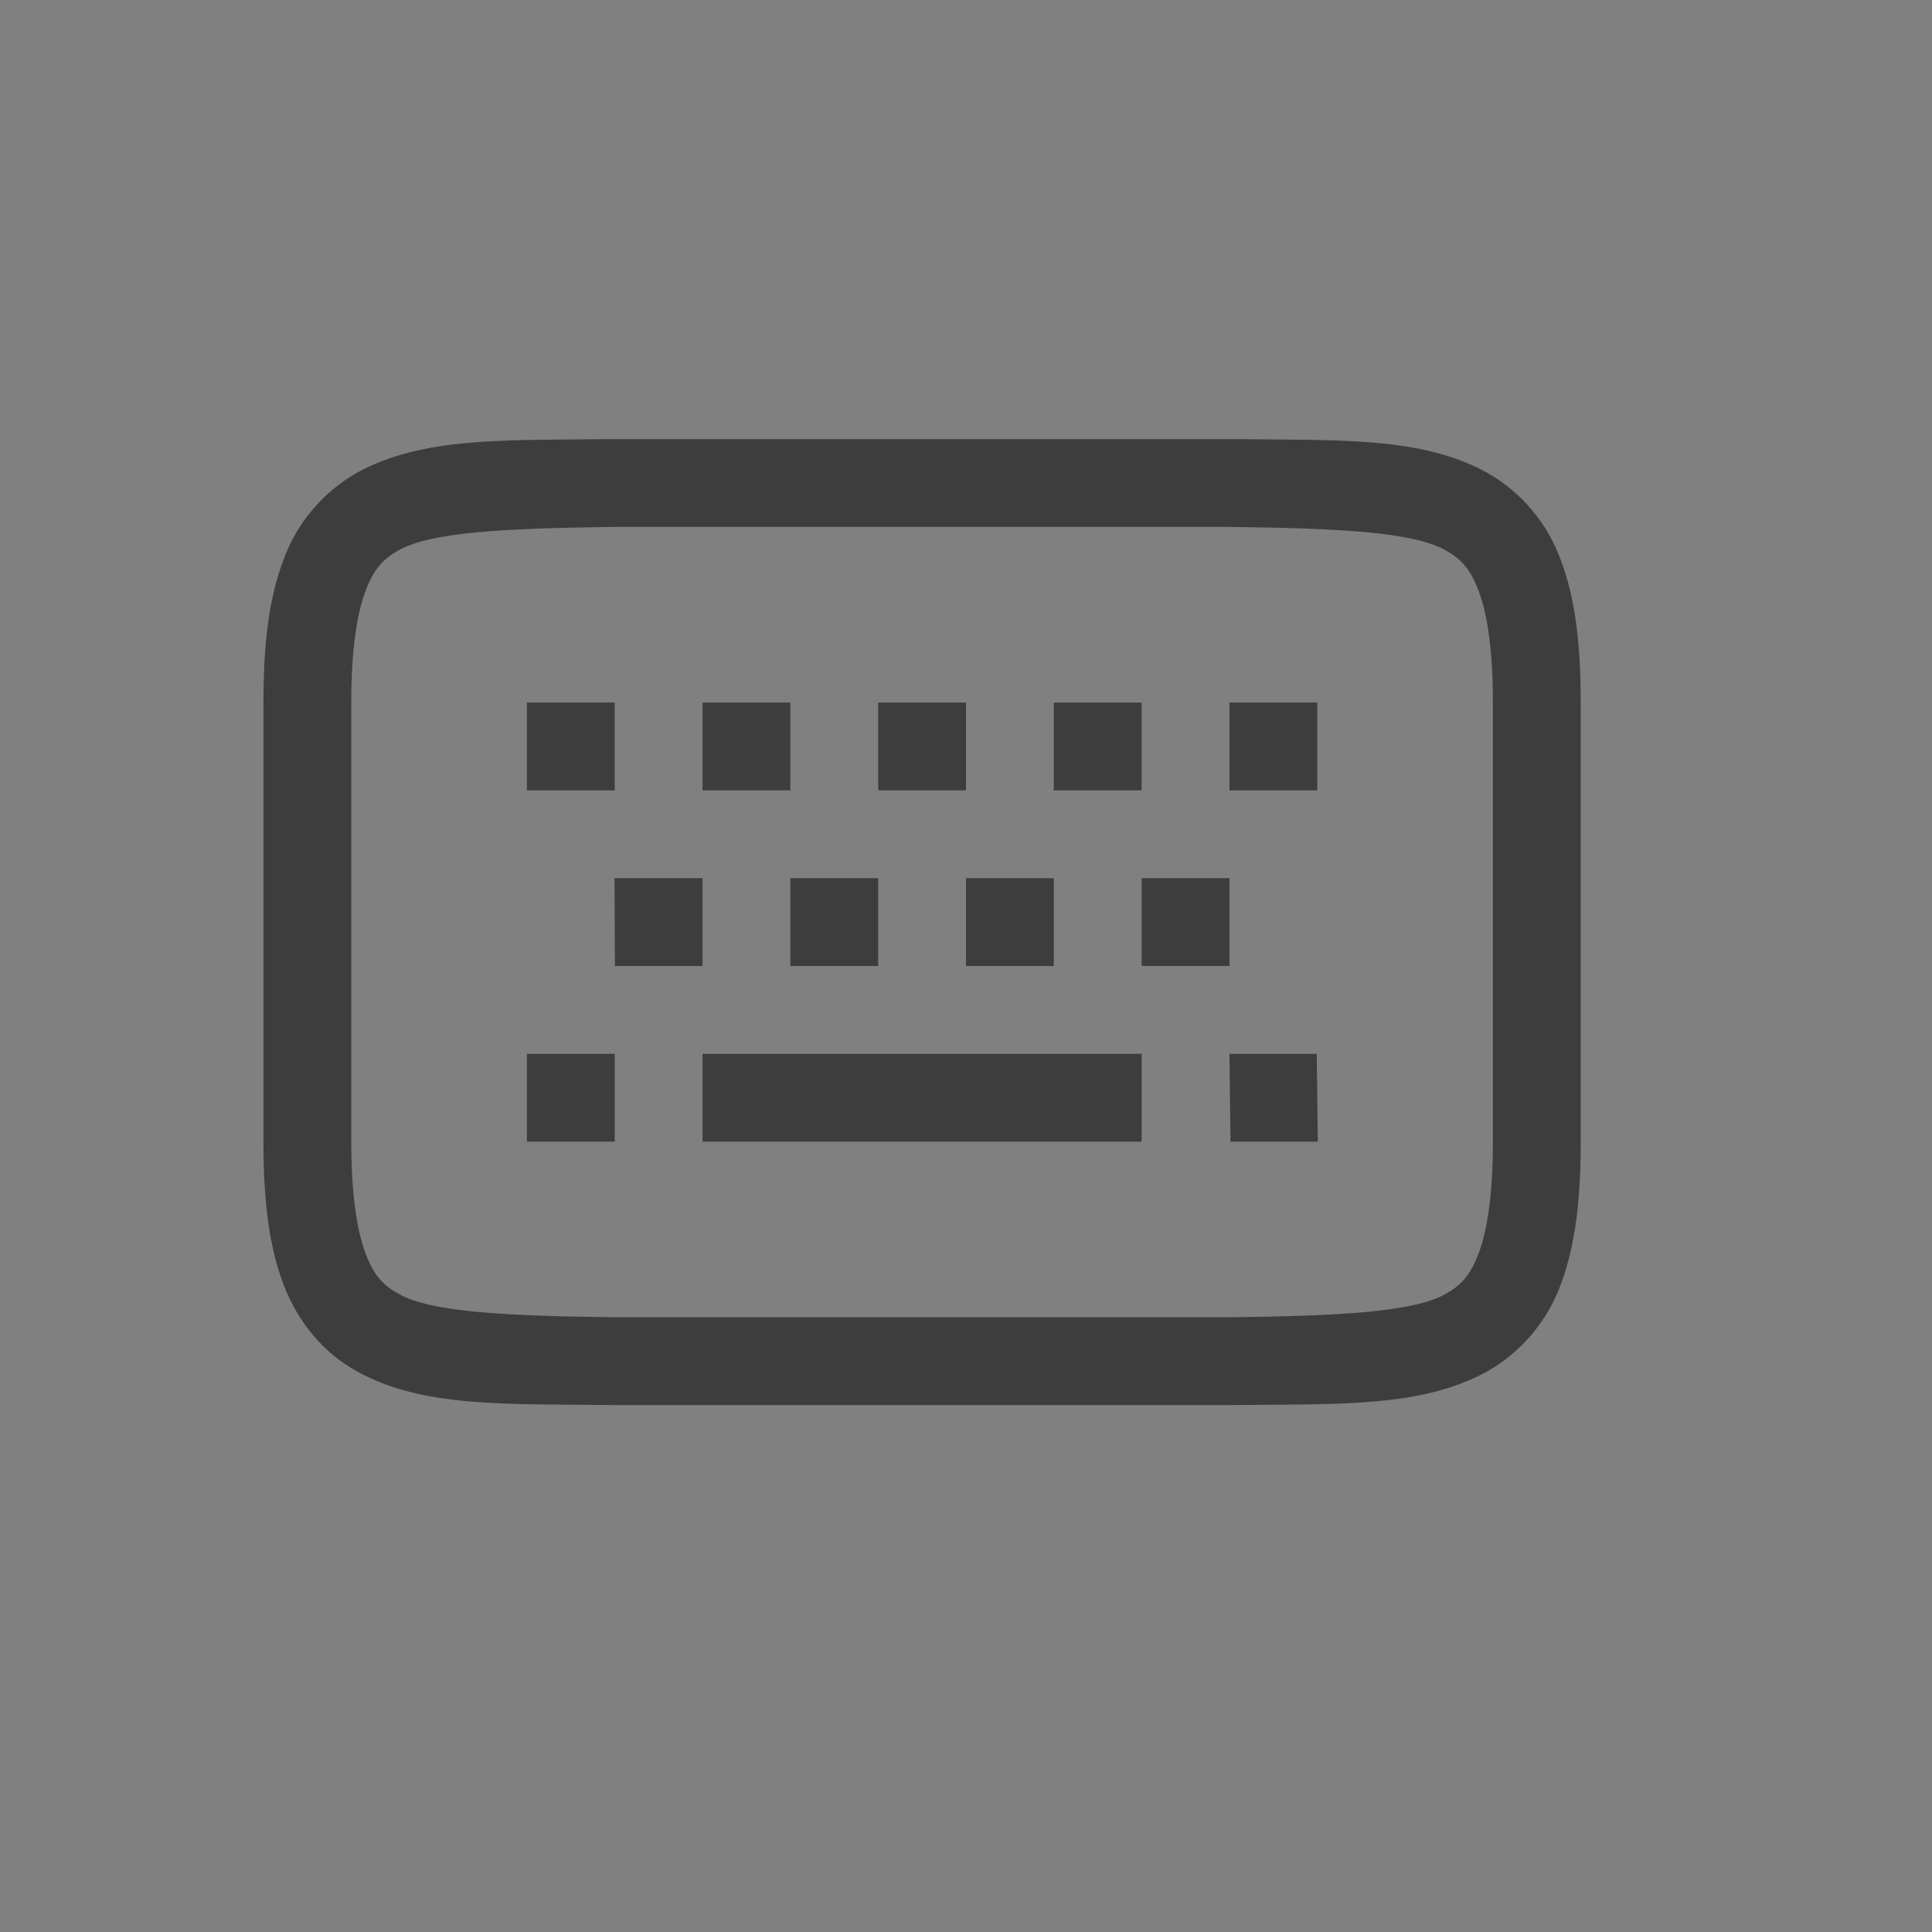 <?xml version="1.0" encoding="UTF-8" standalone="no"?>
<!-- Created with Inkscape (http://www.inkscape.org/) -->

<svg
   width="22"
   height="22"
   viewBox="0 0 22 22"
   version="1.1"
   id="svg375"
   inkscape:version="1.2 (dc2aedaf03, 2022-05-15)"
   sodipodi:docname="input.svg"
   xmlns:inkscape="http://www.inkscape.org/namespaces/inkscape"
   xmlns:sodipodi="http://sodipodi.sourceforge.net/DTD/sodipodi-0.dtd"
   xmlns:xlink="http://www.w3.org/1999/xlink"
   xmlns="http://www.w3.org/2000/svg"
   xmlns:svg="http://www.w3.org/2000/svg">
  <rect x="0" y="0" width="22" height="22" fill="#808080" stroke="none"/>
  <sodipodi:namedview
     id="namedview377"
     pagecolor="#ffffff"
     bordercolor="#000000"
     borderopacity="0.25"
     inkscape:showpageshadow="2"
     inkscape:pageopacity="0.0"
     inkscape:pagecheckerboard="0"
     inkscape:deskcolor="#d1d1d1"
     inkscape:document-units="px"
     showgrid="false"
     inkscape:zoom="4.8465909"
     inkscape:cx="19.910903"
     inkscape:cy="71.906213"
     inkscape:window-width="1854"
     inkscape:window-height="1048"
     inkscape:window-x="0"
     inkscape:window-y="0"
     inkscape:window-maximized="1"
     inkscape:current-layer="svg375" />
  <defs
     id="defs372">
    <style
       id="current-color-scheme"
       type="text/css">
   .ColorScheme-Text { color:#3d3d3d; } .ColorScheme-Highlight { color:#5294e2; }
    </style>
    <linearGradient
       inkscape:collect="always"
       xlink:href="#linearGradient1374"
       id="linearGradient1376"
       x1="2.249"
       y1="1.058"
       x2="8.334"
       y2="4.233"
       gradientUnits="userSpaceOnUse"
       gradientTransform="matrix(3.78,0,0,3.78,22,1.7e-7)" />
    <linearGradient
       inkscape:collect="always"
       id="linearGradient1374">
      <stop
         style="stop-color:#cdcdcd;stop-opacity:1;"
         offset="0"
         id="stop1370" />
      <stop
         style="stop-color:#d9d9d9;stop-opacity:1"
         offset="1"
         id="stop1372" />
    </linearGradient>
    <linearGradient
       inkscape:collect="always"
       xlink:href="#linearGradient1871"
       id="linearGradient867"
       x1="4.628"
       y1="11.865"
       x2="4.686"
       y2="17.421"
       gradientUnits="userSpaceOnUse"
       gradientTransform="matrix(3.78,0,0,3.78,12.289,-39.843)" />
    <linearGradient
       inkscape:collect="always"
       id="linearGradient1871">
      <stop
         style="stop-color:#ffffff;stop-opacity:1;"
         offset="0"
         id="stop1867" />
      <stop
         style="stop-color:#ffffff;stop-opacity:0.1"
         offset="0.12"
         id="stop2515" />
      <stop
         style="stop-color:#ffffff;stop-opacity:0.102"
         offset="0.9"
         id="stop2581" />
      <stop
         style="stop-color:#ffffff;stop-opacity:0.502"
         offset="1"
         id="stop1869" />
    </linearGradient>
    <radialGradient
       inkscape:collect="always"
       xlink:href="#linearGradient2799"
       id="radialGradient2801"
       cx="6.292"
       cy="7.557"
       fx="6.292"
       fy="7.557"
       r="2.778"
       gradientTransform="matrix(6.659,-1.3679006e-7,1.1749386e-7,7.019,-3.896,-6.79)"
       gradientUnits="userSpaceOnUse" />
    <linearGradient
       inkscape:collect="always"
       id="linearGradient2799">
      <stop
         style="stop-color:#cdcdcd;stop-opacity:1;"
         offset="0"
         id="stop2795" />
      <stop
         style="stop-color:#cdcdcd;stop-opacity:1"
         offset="0.505"
         id="stop3635" />
      <stop
         style="stop-color:#e6e6e6;stop-opacity:1"
         offset="1"
         id="stop2797" />
    </linearGradient>
    <radialGradient
       inkscape:collect="always"
       xlink:href="#linearGradient4248"
       id="radialGradient4410"
       cx="6.292"
       cy="7.198"
       fx="6.292"
       fy="7.198"
       r="2.778"
       gradientTransform="matrix(5.939,0,0,5.579,0.633,4.09)"
       gradientUnits="userSpaceOnUse" />
    <linearGradient
       inkscape:collect="always"
       id="linearGradient4248">
      <stop
         style="stop-color:#cdcdcd;stop-opacity:0"
         offset="0"
         id="stop4244" />
      <stop
         style="stop-color:#ffffff;stop-opacity:1"
         offset="1"
         id="stop4246" />
    </linearGradient>
    <linearGradient
       inkscape:collect="always"
       xlink:href="#linearGradient1871"
       id="linearGradient5422"
       x1="23.674"
       y1="9.004"
       x2="23.674"
       y2="39.004"
       gradientUnits="userSpaceOnUse"
       gradientTransform="translate(14.222,14.248)" />
    <linearGradient
       inkscape:collect="always"
       id="linearGradient1331">
      <stop
         style="stop-color:#eab305;stop-opacity:1"
         offset="0"
         id="stop1327" />
      <stop
         style="stop-color:#ffda64;stop-opacity:1"
         offset="1"
         id="stop1329" />
    </linearGradient>
    <linearGradient
       inkscape:collect="always"
       xlink:href="#linearGradient1331"
       id="linearGradient8870"
       x1="46"
       y1="40.5"
       x2="46"
       y2="53.5"
       gradientUnits="userSpaceOnUse" />
    <linearGradient
       inkscape:collect="always"
       id="linearGradient1090">
      <stop
         style="stop-color:#111111;stop-opacity:1;"
         offset="0"
         id="stop1086" />
      <stop
         style="stop-color:#4d4d4d;stop-opacity:1"
         offset="1"
         id="stop1088" />
    </linearGradient>
    <linearGradient
       inkscape:collect="always"
       xlink:href="#linearGradient1090"
       id="linearGradient9703"
       x1="47.988"
       y1="41.211"
       x2="48"
       y2="52"
       gradientUnits="userSpaceOnUse" />
    <linearGradient
       inkscape:collect="always"
       xlink:href="#linearGradient1374"
       id="linearGradient11534"
       gradientUnits="userSpaceOnUse"
       gradientTransform="matrix(3.78,0,0,3.78,22,22)"
       x1="2.249"
       y1="1.058"
       x2="8.334"
       y2="4.233" />
    <linearGradient
       inkscape:collect="always"
       xlink:href="#linearGradient1871"
       id="linearGradient11536"
       gradientUnits="userSpaceOnUse"
       gradientTransform="matrix(3.78,0,0,3.78,12.289,-17.843)"
       x1="4.628"
       y1="11.865"
       x2="4.686"
       y2="17.421" />
    <linearGradient
       inkscape:collect="always"
       xlink:href="#linearGradient1331"
       id="linearGradient8870-1"
       x1="46"
       y1="40.5"
       x2="46"
       y2="53.5"
       gradientUnits="userSpaceOnUse"
       gradientTransform="translate(1,-2)" />
    <linearGradient
       inkscape:collect="always"
       xlink:href="#linearGradient1090"
       id="linearGradient9703-9"
       x1="47.988"
       y1="41.211"
       x2="48"
       y2="52"
       gradientUnits="userSpaceOnUse"
       gradientTransform="translate(1,-2)" />
  </defs>
  <g
     id="16-16-input-keyboard"
     transform="translate(0,6)">
    <rect
       style="fill:none;fill-opacity:1;stroke-width:2;stroke-linecap:round;stroke-linejoin:round"
       id="rect1380"
       width="16"
       height="16"
       x="-16"
       y="0" />
    <path
       d="m -12.006,2 c -1.258,0.015 -2.18,-0.03 -2.932,0.385 -0.389,0.222 -0.686,0.576 -0.838,0.998 -0.165,0.439 -0.225,0.96 -0.225,1.617 v 5 c 0,0.658 0.06,1.179 0.225,1.617 0.164,0.439 0.461,0.79 0.838,0.998 0.752,0.416 1.674,0.37 2.932,0.385 h 7.012 c 1.258,-0.014 2.179,0.03 2.932,-0.385 0.389,-0.222 0.686,-0.576 0.838,-0.998 0.164,-0.438 0.225,-0.96 0.225,-1.617 V 5 c 0,-0.658 -0.06,-1.178 -0.225,-1.617 C -1.376,2.961 -1.673,2.607 -2.063,2.385 -2.816,1.969 -3.736,2.015 -4.994,2 h -7.008 z M -12,3 h 7 c 1.259,0.015 2.087,0.06 2.453,0.262 0.184,0.101 0.29,0.214 0.387,0.473 C -2.063,3.994 -2,4.408 -2,5 v 5 c 0,0.592 -0.063,1.006 -0.16,1.266 -0.098,0.26 -0.203,0.372 -0.387,0.473 C -2.913,11.94 -3.741,11.985 -5,12 h -7 c -1.258,-0.015 -2.087,-0.06 -2.453,-0.262 -0.183,-0.1 -0.29,-0.213 -0.387,-0.473 C -14.937,11.006 -15,10.592 -15,10 V 5 c 0,-0.592 0.063,-1.006 0.16,-1.266 0.098,-0.26 0.204,-0.372 0.387,-0.473 C -14.087,3.06 -13.258,3.015 -12,3 Z m -1,2 v 1 h 1 V 5 Z m 2,0 v 1 h 1 V 5 Z m 2,0 v 1 h 1 V 5 Z m 2,0 v 1 h 1 V 5 Z m 2,0 v 1 h 1 V 5 Z m -7.002,2 0.004,1 H -11 V 7 Z M -10,7 v 1 h 1 V 7 Z m 2,0 v 1 h 1 V 7 Z m 2,0 v 1 h 1 V 7 Z m -7,2 v 1 h 1 V 9 Z m 2,0 v 1 h 5 V 9 Z m 6,0 0.012,1 h 0.994 L -4.006,9 Z"
       style="fill:currentColor;stroke-width:2;stroke-linecap:round;stroke-linejoin:round"
       class="ColorScheme-Text"
       id="path1390"
       sodipodi:nodetypes="cccssccccccsscccccccccsscccccssscsccccccccccccccccccccccccccccccccccccccccccccccccccccccccccccc" />
  </g>
  <g
     id="22-22-input-keyboard">
    <rect
       style="fill:none;stroke-width:2;stroke-linecap:round;stroke-linejoin:round"
       id="rect548"
       width="22"
       height="22"
       x="0"
       y="0" />
    <path
       id="rect1118"
       style="fill:currentColor;stroke-width:2;stroke-linecap:round;stroke-linejoin:round"
       class="ColorScheme-Text"
       d="M 6.994,5 C 5.736,5.015 4.814,4.97 4.062,5.385 3.673,5.607 3.376,5.961 3.225,6.383 3.06,6.822 3,7.343 3,8 v 5 c 0,0.658 0.06,1.179 0.225,1.617 0.164,0.439 0.461,0.79 0.838,0.998 C 4.814,16.031 5.736,15.985 6.994,16 h 7.012 c 1.258,-0.014 2.179,0.03 2.932,-0.385 0.389,-0.222 0.686,-0.576 0.838,-0.998 C 17.939,14.179 18,13.657 18,13 V 8 C 18,7.342 17.94,6.822 17.775,6.383 17.624,5.961 17.327,5.607 16.938,5.385 16.185,4.969 15.264,5.015 14.006,5 H 6.998 Z M 7,6 h 7 c 1.259,0.015 2.087,0.06 2.453,0.262 0.184,0.101 0.29,0.214 0.387,0.473 C 16.937,6.994 17,7.408 17,8 v 5 c 0,0.592 -0.063,1.006 -0.16,1.266 -0.098,0.26 -0.203,0.372 -0.387,0.473 C 16.087,14.94 15.259,14.985 14,15 H 7 C 5.742,14.985 4.913,14.94 4.547,14.738 4.364,14.638 4.257,14.526 4.16,14.266 4.063,14.006 4,13.592 4,13 V 8 C 4,7.408 4.063,6.994 4.16,6.734 4.258,6.474 4.364,6.363 4.547,6.262 4.913,6.06 5.742,6.015 7,6 Z M 6,8 V 9 H 7 V 8 Z M 8,8 V 9 H 9 V 8 Z m 2,0 v 1 h 1 V 8 Z m 2,0 v 1 h 1 V 8 Z m 2,0 v 1 h 1 V 8 Z m -7.002,2 0.004,1 H 8 V 10 Z M 9,10 v 1 h 1 v -1 z m 2,0 v 1 h 1 v -1 z m 2,0 v 1 h 1 v -1 z m -7,2 v 1 h 1 v -1 z m 2,0 v 1 h 5 v -1 z m 6,0 0.012,1 h 0.994 l -0.012,-1 z"
       sodipodi:nodetypes="cccssccccccsscccccccccsscccccssscsccccccccccccccccccccccccccccccccccccccccccccccccccccccccccccc" />
  </g>
  <g
     id="input-keyboard"
     transform="translate(0,-10)">
    <rect
       style="fill:none;fill-opacity:1;stroke-width:2.909;stroke-linecap:round;stroke-linejoin:round"
       id="rect1552"
       width="32"
       height="32"
       x="22"
       y="0" />
    <path
       d="m 28.258,4.001 c -1.193,0.009 -2.161,0.075 -2.965,0.244 -0.919,0.194 -1.644,0.539 -2.16,1.111 C 22.101,6.501 22,8.277 22,11.075 v 9.852 c 0,2.798 0.101,4.566 1.133,5.707 0.516,0.57 1.242,0.916 2.16,1.111 0.919,0.195 2.051,0.256 3.49,0.256 h 9.216 9.216 c 1.439,0 2.572,-0.061 3.49,-0.256 0.919,-0.195 1.644,-0.541 2.16,-1.111 1.032,-1.141 1.133,-2.909 1.133,-5.707 v -9.852 c 0,-2.798 -0.101,-4.574 -1.133,-5.719 C 52.351,4.784 51.626,4.439 50.707,4.245 49.788,4.051 48.655,3.994 47.216,4.001 h -9.216 -9.214 -0.002 c -0.18,-8.977e-4 -0.355,-0.001 -0.525,0 z"
       style="color:#000000;display:inline;overflow:visible;visibility:visible;opacity:0.1;fill:#000000;fill-opacity:1;fill-rule:nonzero;stroke:none;stroke-width:1;marker:none;enable-background:accumulate"
       id="path1438"
       sodipodi:nodetypes="cccssscscscssssccccccc" />
    <path
       d="m 53.5,11.075 c 0,-5.562 -0.584,-6.604 -6.282,-6.574 h -9.217 -9.217 c -5.698,-0.029 -6.282,1.013 -6.282,6.574 v 8.85 c 0,5.56 0.584,6.574 6.282,6.574 h 9.217 9.217 c 5.698,0 6.282,-1.014 6.282,-6.574 z"
       style="color:#000000;display:inline;overflow:visible;visibility:visible;fill:url(#linearGradient1376);fill-opacity:1;fill-rule:nonzero;stroke:none;stroke-width:1;marker:none;enable-background:accumulate"
       id="path908"
       sodipodi:nodetypes="scccssscsss" />
    <path
       id="path1133"
       style="color:#000000;opacity:0.05;fill:#000000;fill-rule:evenodd;stroke-width:2;stroke-linejoin:round"
       d="m 26,8 a 1,1 0 0 0 -1,1 v 3 a 1,1 0 0 0 1,1 h 2.959 a 1,1 0 0 0 -1,1.004 l 0.012,3 A 1,1 0 0 0 28.971,18 h -2.006 a 1,1 0 0 0 -1,1 v 3 a 1,1 0 0 0 1,1 h 3 a 1,1 0 0 0 1,-1 1,1 0 0 0 1,1 h 13 a 1,1 0 0 0 1,-1 v 0.012 a 1,1 0 0 0 1,0.988 h 2.982 a 1,1 0 0 0 1,-1.012 l -0.035,-3 a 1,1 0 0 0 -1,-0.988 H 46.965 a 1,1 0 0 0 1,-1 v -3 a 1,1 0 0 0 -1,-1 h 2 a 1,1 0 0 0 1,-1 V 9 a 1,1 0 0 0 -1,-1 h -3 A 1,1 0 0 0 44.982,8.982 1,1 0 0 0 44,8 h -3 a 1,1 0 0 0 -1,1 1,1 0 0 0 -1,-1 h -3 a 1,1 0 0 0 -1,1 1,1 0 0 0 -1,-1 h -3 a 1,1 0 0 0 -1,1 1,1 0 0 0 -1,-1 z m 4,4 a 1,1 0 0 0 1,1 h -2 a 1,1 0 0 0 1,-1 z m 5,0 a 1,1 0 0 0 1,1 h -2 a 1,1 0 0 0 1,-1 z m 5,0 a 1,1 0 0 0 1,1 h -2 a 1,1 0 0 0 1,-1 z m 4.982,0.018 a 1,1 0 0 0 0.982,0.982 h -1.965 a 1,1 0 0 0 0.982,-0.982 z m -13.018,0.982 h 2 a 1,1 0 0 0 -1,1 1,1 0 0 0 -1,-1 z m 5,0 h 2 a 1,1 0 0 0 -1,1 1,1 0 0 0 -1,-1 z m 5,0 h 2 a 1,1 0 0 0 -1,1 1,1 0 0 0 -1,-1 z m -9,4 a 1,1 0 0 0 1,1 h -2 a 1,1 0 0 0 -1,1 1,1 0 0 0 -1,-1 h 2 a 1,1 0 0 0 1,-1 z m 5,0 a 1,1 0 0 0 1,1 h -2 a 1,1 0 0 0 1,-1 z m 5,0 a 1,1 0 0 0 1,1 h -2 a 1,1 0 0 0 1,-1 z m 2,1 h 1.965 a 1,1 0 0 0 -0.986,0.979 1,1 0 0 0 -0.979,-0.979 z" />
    <path
       d="m 26,10 v 3 h 3 V 10 Z m 5,0 v 3 h 3 V 10 Z m 5,0 v 3 h 3 V 10 Z m 5,0 v 3 h 3 V 10 Z m 4.965,0 v 3 h 3 V 10 Z M 28.959,15 28.971,18 h 2.994 v -3 z m 5.006,0 V 18 h 3 v -3 z m 5,0 V 18 h 3 v -3 z m 5,0 V 18 h 3 v -3 z m -17,5 v 3 h 3 v -3 z m 5,0 v 3 h 13 v -3 z m 14.965,0 0.035,3 h 2.982 l -0.035,-3 z"
       style="color:#000000;font-variant-ligatures:normal;font-variant-position:normal;font-variant-caps:normal;font-variant-numeric:normal;font-variant-alternates:normal;font-feature-settings:normal;text-indent:0;text-decoration-line:none;text-decoration-style:solid;text-decoration-color:#000000;text-transform:none;text-orientation:mixed;dominant-baseline:auto;white-space:normal;shape-padding:0;opacity:0.25;isolation:auto;mix-blend-mode:normal;solid-color:#000000;fill:#000000;fill-rule:evenodd;stroke-width:1;color-rendering:auto;image-rendering:auto;shape-rendering:auto"
       id="path879" />
    <path
       id="path1017"
       style="color:#000000;font-variant-ligatures:normal;font-variant-position:normal;font-variant-caps:normal;font-variant-numeric:normal;font-variant-alternates:normal;font-feature-settings:normal;text-indent:0;text-decoration-line:none;text-decoration-style:solid;text-decoration-color:#000000;text-transform:none;text-orientation:mixed;dominant-baseline:auto;white-space:normal;shape-padding:0;isolation:auto;mix-blend-mode:normal;solid-color:#000000;fill:#f7f7f7;fill-rule:evenodd;stroke-width:1;color-rendering:auto;image-rendering:auto;shape-rendering:auto"
       d="m 26,9 v 3 h 3 V 9 Z m 5,0 v 3 h 3 V 9 Z m 5,0 v 3 h 3 V 9 Z m 5,0 v 3 h 3 V 9 Z m 4.965,0 v 3 h 3 V 9 Z m -17.006,5 0.012,3 h 2.994 v -3 z m 5.006,0 v 3 h 3 v -3 z m 5,0 v 3 h 3 v -3 z m 5,0 v 3 h 3 v -3 z m -17,5 v 3 h 3 v -3 z m 5,0 v 3 h 13 v -3 z m 14.965,0 0.035,3 h 2.982 l -0.035,-3 z" />
    <path
       d="m 28.779,5 c -1.409,-0.008 -2.486,0.056 -3.279,0.223 -0.793,0.167 -1.283,0.423 -1.625,0.803 -0.685,0.759 -0.875,2.285 -0.875,5.049 v 8.852 c 0,2.763 0.191,4.281 0.875,5.037 0.342,0.378 0.831,0.634 1.625,0.803 0.794,0.169 1.873,0.234 3.283,0.234 h 9.217 9.216 c 1.41,0 2.49,-0.066 3.283,-0.234 0.794,-0.169 1.283,-0.425 1.625,-0.803 0.684,-0.756 0.875,-2.274 0.875,-5.037 v -8.852 c 0,-2.763 -0.19,-4.289 -0.875,-5.049 -0.342,-0.38 -0.832,-0.636 -1.625,-0.803 -0.793,-0.167 -1.87,-0.23 -3.279,-0.223 h -0.002 -9.218 -9.219 z m 7.358,1.043 c 2.722,-0.003 6.444,-0.002 9.166,0.015 1.708,0.076 3.47,-0.125 5.16,0.248 0.893,0.116 1.308,1.035 1.346,1.84 0.131,4.992 0.036,7.004 0.065,12.008 -0.065,1.35 0.255,2.826 -0.506,4.035 -0.636,0.685 -1.704,0.582 -2.559,0.705 -5.325,0.133 -12.659,0.072 -17.992,0.064 -1.88,-0.086 -3.848,0.167 -5.678,-0.406 -0.917,-0.356 -0.904,-1.533 -0.986,-2.355 -0.138,-4.665 -0.028,-6.361 -0.025,-11.033 0.073,-1.252 -0.106,-2.545 0.215,-3.768 0.184,-0.911 1.188,-1.16 1.979,-1.238 2.938,-0.16 6.872,-0.08 9.817,-0.115 z"
       style="color:#000000;display:inline;overflow:visible;visibility:visible;opacity:0.7;fill:url(#linearGradient867);fill-opacity:1;fill-rule:nonzero;stroke:none;stroke-width:1;marker:none;enable-background:accumulate"
       id="path1034"
       sodipodi:nodetypes="sscssscscscsssccccccsccccccccccccccc" />
    <path
       d="M 29.988,4 C 27.478,4.029 25.614,3.95 24.125,4.771 23.364,5.191 22.78,5.88 22.447,6.766 22.119,7.641 22,8.686 22,10 V 21 c 0,1.314 0.119,2.359 0.447,3.234 0.332,0.885 0.917,1.574 1.678,1.994 C 25.614,27.05 27.478,26.971 29.988,27 h 0.002 0.008 16.004 0.008 0.002 c 2.51,-0.029 4.374,0.05 5.863,-0.771 0.761,-0.42 1.345,-1.109 1.678,-1.994 C 53.881,23.36 54,22.314 54,21 V 10 c 0,-1.314 -0.119,-2.359 -0.447,-3.234 C 53.22,5.88 52.636,5.191 51.875,4.771 50.386,3.95 48.522,4.029 46.012,4 h -0.002 -0.008 -16.004 -0.006 z m 0.006,1 h 0.006 16.002 c 2.526,0.029 4.253,0.02 5.389,0.646 0.552,0.304 0.965,0.78 1.225,1.471 0.263,0.701 0.385,1.631 0.385,2.883 V 21 c 0,1.251 -0.122,2.182 -0.385,2.883 -0.259,0.691 -0.673,1.166 -1.225,1.471 C 50.255,25.98 48.529,25.971 46.002,26 h -16.002 -0.006 C 27.47,25.971 25.744,25.98 24.609,25.354 24.058,25.049 23.644,24.573 23.385,23.883 23.122,23.182 23,22.251 23,21 V 10 c 0,-1.251 0.122,-2.182 0.385,-2.883 C 23.644,6.427 24.058,5.951 24.609,5.646 25.745,5.02 27.47,5.029 29.994,5 Z"
       style="color:#000000;opacity:0.3;fill:#000000;stroke-width:1"
       id="path1149" />
  </g>
  <g
     id="22-22-input-mouse-battery"
     transform="translate(0,42)">
    <rect
       style="fill:none;stroke-width:2;stroke-linecap:round;stroke-linejoin:round"
       id="rect4780"
       width="22"
       height="22"
       x="0"
       y="22" />
    <path
       id="path7441"
       style="fill:currentColor;stroke-width:2;stroke-linecap:round;stroke-linejoin:round"
       class="ColorScheme-Text"
       d="M 13.439 26 C 12.144 26 10.85 26.228 9.635 26.672 L 9.463 26.734 L 8.373 32.182 C 8.187 33.109 8.003 34.065 8 35.049 C 7.997 36.034 8.179 37.034 8.613 37.938 C 9.049 38.849 9.73 39.623 10.58 40.17 C 12.326 41.276 14.553 41.276 16.299 40.17 C 17.148 39.622 17.828 38.849 18.264 37.938 C 18.698 37.034 18.88 36.035 18.877 35.049 C 18.874 34.066 18.692 33.109 18.506 32.182 L 17.414 26.734 L 17.242 26.672 C 16.024 26.228 14.736 26.001 13.439 26 z M 13 27.021 L 13 30 L 14 30 L 14 27.027 C 14.87 27.089 15.728 27.28 16.559 27.551 L 17.525 32.379 C 17.71 33.301 17.875 34.189 17.877 35.051 C 17.88 35.911 17.72 36.762 17.363 37.504 C 17.007 38.247 16.452 38.878 15.76 39.326 C 15.066 39.765 14.261 39.999 13.439 40 C 12.617 39.999 11.812 39.765 11.117 39.326 C 10.425 38.878 9.87 38.247 9.514 37.504 C 9.157 36.762 8.997 35.911 9 35.051 C 9.003 34.189 9.169 33.301 9.354 32.379 L 10.32 27.551 C 11.19 27.268 12.09 27.073 13 27.021 z M 5.5 29 L 3 34 L 4.5 34 L 4.5 38 L 7 33 L 5.5 33 L 5.5 29 z " />
  </g>
  <g
     id="16-16-input-mouse-battery"
     transform="translate(0,42)">
    <rect
       style="fill:none;stroke-width:1.455;stroke-linecap:round;stroke-linejoin:round"
       id="rect7431"
       width="16"
       height="16"
       x="-16"
       y="28" />
    <path
       id="path7518"
       style="fill:currentColor;stroke-width:2;stroke-linecap:round;stroke-linejoin:round"
       class="ColorScheme-Text"
       d="M -5.561 29 C -6.856 29 -8.15 29.228 -9.365 29.672 L -9.537 29.734 L -10.627 35.182 C -10.813 36.109 -10.997 37.065 -11 38.049 C -11.003 39.034 -10.821 40.034 -10.387 40.938 C -9.951 41.849 -9.27 42.623 -8.42 43.17 C -6.674 44.276 -4.447 44.276 -2.701 43.17 C -1.852 42.622 -1.172 41.849 -0.736 40.938 C -0.302 40.034 -0.12 39.035 -0.123 38.049 C -0.126 37.066 -0.308 36.109 -0.494 35.182 L -1.586 29.734 L -1.758 29.672 C -2.976 29.228 -4.264 29.001 -5.561 29 z M -6 30.021 L -6 33 L -5 33 L -5 30.027 C -4.13 30.089 -3.272 30.28 -2.441 30.551 L -1.475 35.379 C -1.29 36.301 -1.125 37.189 -1.123 38.051 C -1.12 38.911 -1.28 39.762 -1.637 40.504 C -1.993 41.247 -2.548 41.878 -3.24 42.326 C -3.934 42.765 -4.739 42.999 -5.561 43 C -6.383 42.999 -7.188 42.765 -7.883 42.326 C -8.575 41.878 -9.13 41.247 -9.486 40.504 C -9.843 39.762 -10.003 38.911 -10 38.051 C -9.997 37.189 -9.831 36.301 -9.646 35.379 L -8.68 30.551 C -7.81 30.268 -6.91 30.073 -6 30.021 z M -13.5 32 L -16 37 L -14.5 37 L -14.5 41 L -12 36 L -13.5 36 L -13.5 32 z " />
  </g>
  <g
     id="input-mouse-battery"
     transform="translate(0,32)">
    <rect
       style="fill:none;stroke-width:2;stroke-linecap:round;stroke-linejoin:round"
       id="rect8232"
       width="32"
       height="32"
       x="22"
       y="22" />
    <path
       style="color:#000000;opacity:0.1;fill:#000000;stroke:none;stroke-width:1"
       d="m 37.896,22.752 c -2.499,0 -4.89,0.516 -7.237,1.431 l -0.332,0.129 -2.104,11.242 c -0.359,1.914 -0.714,3.886 -0.72,5.917 -0.006,2.032 0.345,4.096 1.184,5.961 0.839,1.866 2.155,3.488 3.797,4.607 1.641,1.118 3.576,1.713 5.521,1.713 1.944,0 3.879,-0.595 5.521,-1.713 1.642,-1.119 2.954,-2.741 3.793,-4.607 0.839,-1.865 1.19,-3.929 1.184,-5.961 -0.006,-2.031 -0.358,-4.003 -0.716,-5.917 L 45.678,24.312 45.346,24.183 c -2.348,-0.915 -4.951,-1.431 -7.45,-1.431 z"
       id="path2124"
       sodipodi:nodetypes="sccccscsscccccss" />
    <path
       id="path2574"
       style="color:#000000;fill:url(#radialGradient2801);fill-opacity:1;stroke:none;stroke-width:0.265"
       d="m 37.896,23.252 c -2.431,0 -4.757,0.498 -7.057,1.395 l -0.074,0.029 -2.053,9.971 c -0.358,1.912 -0.703,3.851 -0.709,5.824 -0.006,1.974 0.333,3.971 1.137,5.758 0.804,1.787 2.066,3.338 3.625,4.4 1.559,1.062 3.4,1.623 5.242,1.623 1.842,0 3.674,-0.561 5.232,-1.623 1.559,-1.062 2.821,-2.613 3.625,-4.4 0.804,-1.787 1.142,-3.784 1.137,-5.758 -0.006,-1.974 -0.351,-3.913 -0.709,-5.824 l -2.051,-9.971 -0.074,-0.029 c -2.291,-0.893 -4.841,-1.395 -7.271,-1.395 z"
       sodipodi:nodetypes="sccccscsscccccs" />
    <path
       style="color:#000000;opacity:0.4;fill:#000000;stroke:none;stroke-width:3.78"
       d="m 37.896,22.248 c -2.568,0 -5.023,0.535 -7.419,1.469 l -0.591,0.229 -2.156,10.516 c -0.359,1.917 -0.725,3.92 -0.731,6.009 -0.006,2.091 0.359,4.221 1.233,6.164 0.875,1.946 2.246,3.645 3.971,4.82 1.724,1.175 3.756,1.794 5.802,1.794 2.046,0 4.078,-0.619 5.802,-1.794 1.725,-1.176 3.089,-2.875 3.964,-4.82 0.874,-1.943 1.239,-4.073 1.233,-6.164 -0.006,-2.088 -0.372,-4.092 -0.731,-6.009 l -2.156,-10.516 -0.591,-0.229 c -2.405,-0.938 -5.065,-1.469 -7.633,-1.469 z m 0,1.004 c 2.431,0 4.981,0.502 7.271,1.395 l 0.074,0.03 2.052,9.969 c 0.358,1.912 0.703,3.85 0.709,5.824 0.006,1.974 -0.333,3.971 -1.137,5.758 -0.804,1.787 -2.066,3.338 -3.624,4.4 -1.559,1.062 -3.392,1.624 -5.234,1.624 -1.842,0 -3.683,-0.562 -5.241,-1.624 -1.559,-1.062 -2.821,-2.613 -3.625,-4.4 -0.804,-1.787 -1.142,-3.784 -1.137,-5.758 0.006,-1.974 0.35,-3.912 0.709,-5.824 l 2.052,-9.969 0.074,-0.03 c 2.3,-0.897 4.627,-1.395 7.057,-1.395 z"
       id="path2126-7"
       sodipodi:nodetypes="sccccscsscccccsscccccsscsccccs" />
    <path
       id="path4075"
       style="color:#000000;opacity:0.5;fill:url(#radialGradient4410);fill-opacity:1;stroke:none;stroke-width:0.07"
       d="m 37.896,23.252 c -0.304,0 -0.606,0.008 -0.906,0.023 -0.301,0.015 -0.601,0.038 -0.898,0.068 -0.298,0.03 -0.595,0.068 -0.891,0.113 -0.295,0.045 -0.59,0.097 -0.883,0.156 -0.586,0.118 -1.169,0.265 -1.748,0.438 -0.29,0.086 -0.579,0.18 -0.867,0.279 -0.288,0.099 -0.576,0.204 -0.863,0.316 l -0.074,0.029 -2.053,9.97 c -0.179,0.956 -0.355,1.918 -0.486,2.889 -0.033,0.243 -0.063,0.485 -0.09,0.729 -7e-5,6.42e-4 7.1e-5,0.001 0,0.002 -0.001,0.011 -0.003,0.022 -0.004,0.033 -0.025,0.232 -0.048,0.464 -0.066,0.697 -0.019,0.245 -0.034,0.491 -0.045,0.736 -0.011,0.246 -0.017,0.492 -0.018,0.738 -0.001,0.493 0.019,0.988 0.062,1.48 0.044,0.493 0.111,0.984 0.203,1.469 0.092,0.485 0.209,0.962 0.354,1.432 1.83e-4,5.95e-4 -1.84e-4,0.001 0,0.002 0.072,0.234 0.152,0.466 0.238,0.695 0.086,0.229 0.179,0.456 0.279,0.68 0.301,0.67 0.668,1.306 1.09,1.896 3.09e-4,4.34e-4 -3.09e-4,0.002 0,0.002 0.14,0.196 0.287,0.387 0.439,0.572 3.23e-4,3.95e-4 -3.24e-4,0.002 0,0.002 0.152,0.186 0.313,0.365 0.477,0.539 0.164,0.174 0.333,0.343 0.508,0.504 0.35,0.323 0.722,0.619 1.111,0.885 0.39,0.265 0.796,0.499 1.217,0.701 0.21,0.101 0.424,0.194 0.641,0.279 0.208,0.081 0.418,0.152 0.631,0.219 0.009,0.003 0.017,0.007 0.025,0.01 5.89e-4,1.85e-4 0.001,-1.81e-4 0.002,0 0.006,0.002 0.013,0.004 0.02,0.006 0.208,0.064 0.418,0.119 0.629,0.168 0.007,0.002 0.013,0.004 0.02,0.006 6.15e-4,1.4e-4 0.001,-1.4e-4 0.002,0 0.006,0.001 0.012,0.003 0.018,0.004 0.219,0.05 0.441,0.093 0.662,0.127 0.225,0.034 0.449,0.059 0.676,0.076 0.003,2.53e-4 0.006,0.002 0.01,0.002 6.43e-4,4.9e-5 0.001,-4.9e-5 0.002,0 0.001,9.4e-5 0.003,-9.8e-5 0.004,0 0.228,0.017 0.457,0.025 0.686,0.025 0.23,0 0.46,-0.008 0.689,-0.025 0.229,-0.017 0.458,-0.043 0.686,-0.078 0.228,-0.035 0.455,-0.079 0.68,-0.131 0.225,-0.052 0.447,-0.111 0.668,-0.18 0.221,-0.068 0.438,-0.144 0.654,-0.229 0.205,-0.08 0.408,-0.171 0.607,-0.266 0.022,-0.011 0.044,-0.02 0.066,-0.031 0.198,-0.096 0.393,-0.198 0.584,-0.309 7.7e-4,-4.44e-4 0.001,-0.002 0.002,-0.002 0.203,-0.117 0.401,-0.24 0.596,-0.373 0.39,-0.265 0.761,-0.562 1.111,-0.885 0.174,-0.161 0.344,-0.329 0.508,-0.502 0.003,-0.003 0.005,-0.007 0.008,-0.01 0.162,-0.172 0.318,-0.348 0.469,-0.531 0.152,-0.186 0.299,-0.378 0.439,-0.574 3.02e-4,-4.21e-4 -3.01e-4,-0.002 0,-0.002 0.141,-0.197 0.276,-0.397 0.404,-0.604 0.128,-0.207 0.249,-0.419 0.363,-0.635 0.114,-0.216 0.222,-0.435 0.322,-0.658 0.1,-0.223 0.193,-0.45 0.279,-0.68 0.086,-0.229 0.166,-0.461 0.238,-0.695 1.83e-4,-5.89e-4 -1.81e-4,-0.001 0,-0.002 0.072,-0.235 0.138,-0.47 0.197,-0.709 0.059,-0.239 0.11,-0.48 0.156,-0.723 0.046,-0.242 0.087,-0.486 0.121,-0.73 0.034,-0.245 0.06,-0.492 0.082,-0.738 0.022,-0.246 0.039,-0.493 0.049,-0.74 0.01,-0.247 0.014,-0.493 0.014,-0.74 -7.14e-4,-0.247 -0.007,-0.493 -0.018,-0.739 -0.011,-0.246 -0.026,-0.492 -0.045,-0.736 -0.019,-0.245 -0.044,-0.489 -0.07,-0.732 -0.027,-0.244 -0.057,-0.486 -0.09,-0.729 -0.066,-0.485 -0.142,-0.968 -0.225,-1.449 -0.083,-0.481 -0.172,-0.962 -0.262,-1.439 l -2.051,-9.97 -0.074,-0.029 c -0.286,-0.112 -0.577,-0.217 -0.871,-0.316 -0.293,-0.099 -0.59,-0.191 -0.889,-0.277 -6e-4,-1.73e-4 -0.001,1.73e-4 -0.002,0 -0.3,-0.086 -0.6,-0.167 -0.904,-0.24 -0.304,-0.073 -0.611,-0.138 -0.918,-0.197 -0.307,-0.059 -0.614,-0.113 -0.922,-0.158 -0.308,-0.045 -0.617,-0.083 -0.926,-0.113 -0.308,-0.031 -0.617,-0.053 -0.924,-0.068 -0.307,-0.015 -0.612,-0.023 -0.916,-0.023 z"
       sodipodi:nodetypes="sscsssscccsscccccssscssscscssscsssscsccccssscsscscsccscssscsscsscsscsscsccssssscccsscsssscss" />
    <path
       id="path4778"
       style="color:#000000;opacity:0.4;fill:url(#linearGradient5422);fill-opacity:1;stroke:none;stroke-width:0.265"
       d="m 37.896,23.252 c -2.431,0 -4.757,0.498 -7.057,1.395 l -0.074,0.029 -2.053,9.971 c -0.358,1.912 -0.703,3.851 -0.709,5.824 -0.006,1.974 0.333,3.971 1.137,5.758 0.804,1.787 2.066,3.338 3.625,4.4 1.559,1.062 3.4,1.623 5.242,1.623 1.842,0 3.674,-0.561 5.232,-1.623 1.559,-1.062 2.821,-2.613 3.625,-4.4 0.804,-1.787 1.142,-3.784 1.137,-5.758 -0.006,-1.974 -0.351,-3.913 -0.709,-5.824 l -2.051,-9.971 -0.074,-0.029 c -2.291,-0.893 -4.841,-1.395 -7.271,-1.395 z m 0.01,1.002 c 2.188,0 4.483,0.467 6.545,1.301 l 0.068,0.027 1.846,9.238 c 0.322,1.784 0.632,3.595 0.637,5.438 0.005,1.842 -0.3,3.705 -1.023,5.373 -0.724,1.668 -1.859,3.116 -3.262,4.107 -1.403,0.991 -3.051,1.516 -4.709,1.516 -1.658,0 -3.316,-0.525 -4.719,-1.516 -1.403,-0.991 -2.54,-2.44 -3.264,-4.107 -0.723,-1.668 -1.028,-3.531 -1.023,-5.373 0.005,-1.842 0.316,-3.653 0.639,-5.438 l 1.848,-9.238 0.066,-0.027 c 2.07,-0.837 4.164,-1.301 6.352,-1.301 z"
       sodipodi:nodetypes="sccccscsscccccsccccccsscscccccc" />
    <path
       style="color:#000000;fill:#b3b3b3;stroke-width:1"
       d="m 37.5,23.11 v 11.138 h 1 V 23.11 Z"
       id="path38"
       sodipodi:nodetypes="ccccc" />
    <circle
       style="fill:url(#linearGradient8870);fill-opacity:1;stroke-width:1.857;stroke-linecap:round;stroke-linejoin:round"
       id="path8549"
       cx="46"
       cy="47"
       r="6.5" />
    <path
       d="M 45.5,52 48,47 46.5,47 46.5,43 44,48 h 1.5 z"
       style="display:inline;fill:url(#linearGradient9703);fill-opacity:1;stroke:none;stroke-width:1;enable-background:new"
       id="path8559" />
    <path
       id="path8579"
       style="opacity:0.4;fill:#000000;stroke-width:2;stroke-linecap:round;stroke-linejoin:round"
       d="m 46,40 a 7,7 0 0 0 -7,7 7,7 0 0 0 7,7 7,7 0 0 0 7,-7 7,7 0 0 0 -7,-7 z m 0,1 a 6,6 0 0 1 6,6 6,6 0 0 1 -6,6 6,6 0 0 1 -6,-6 6,6 0 0 1 6,-6 z" />
  </g>
  <g
     id="input-keyboard-battery">
    <rect
       style="opacity:1;fill:none;stroke-width:2;stroke-linecap:round;stroke-linejoin:round"
       id="rect10476"
       width="32"
       height="32"
       x="22"
       y="22" />
    <path
       d="m 28.258,26.001 c -1.193,0.009 -2.161,0.075 -2.965,0.244 -0.919,0.194 -1.644,0.539 -2.16,1.111 -1.032,1.145 -1.133,2.92 -1.133,5.719 v 9.852 c 0,2.798 0.101,4.566 1.133,5.707 0.516,0.57 1.242,0.916 2.16,1.111 0.919,0.195 2.051,0.256 3.49,0.256 h 9.216 9.216 c 1.439,0 2.572,-0.061 3.49,-0.256 0.919,-0.195 1.644,-0.541 2.16,-1.111 1.032,-1.141 1.133,-2.909 1.133,-5.707 V 33.075 c 0,-2.798 -0.101,-4.574 -1.133,-5.719 -0.516,-0.572 -1.241,-0.918 -2.16,-1.111 -0.919,-0.194 -2.052,-0.251 -3.49,-0.244 h -9.216 -9.214 -0.002 c -0.18,-8.98e-4 -0.355,-0.001 -0.525,0 z"
       style="color:#000000;display:inline;overflow:visible;visibility:visible;opacity:0.1;fill:#000000;fill-opacity:1;fill-rule:nonzero;stroke:none;stroke-width:1;marker:none;enable-background:accumulate"
       id="path1438-9"
       sodipodi:nodetypes="cccssscscscssssccccccc" />
    <path
       d="m 53.5,33.075 c 0,-5.562 -0.584,-6.604 -6.282,-6.574 h -9.217 -9.217 c -5.698,-0.029 -6.282,1.013 -6.282,6.574 v 8.85 c 0,5.56 0.584,6.574 6.282,6.574 h 9.217 9.217 c 5.698,0 6.282,-1.014 6.282,-6.574 z"
       style="color:#000000;display:inline;overflow:visible;visibility:visible;fill:url(#linearGradient11534);fill-opacity:1;fill-rule:nonzero;stroke:none;stroke-width:1;marker:none;enable-background:accumulate"
       id="path908-3"
       sodipodi:nodetypes="scccssscsss" />
    <path
       id="path1133-6"
       style="color:#000000;opacity:0.05;fill:#000000;fill-rule:evenodd;stroke-width:2;stroke-linejoin:round"
       d="m 26,30 a 1,1 0 0 0 -1,1 v 3 a 1,1 0 0 0 1,1 h 2.959 a 1,1 0 0 0 -1,1.004 l 0.012,3 a 1,1 0 0 0 1,0.996 h -2.006 a 1,1 0 0 0 -1,1 v 3 a 1,1 0 0 0 1,1 h 3 a 1,1 0 0 0 1,-1 1,1 0 0 0 1,1 h 13 a 1,1 0 0 0 1,-1 v 0.012 a 1,1 0 0 0 1,0.988 h 2.982 a 1,1 0 0 0 1,-1.012 l -0.035,-3 a 1,1 0 0 0 -1,-0.988 H 46.965 a 1,1 0 0 0 1,-1 v -3 a 1,1 0 0 0 -1,-1 h 2 a 1,1 0 0 0 1,-1 v -3 a 1,1 0 0 0 -1,-1 h -3 a 1,1 0 0 0 -0.982,0.982 1,1 0 0 0 -0.982,-0.982 h -3 a 1,1 0 0 0 -1,1 1,1 0 0 0 -1,-1 h -3 a 1,1 0 0 0 -1,1 1,1 0 0 0 -1,-1 h -3 a 1,1 0 0 0 -1,1 1,1 0 0 0 -1,-1 z m 4,4 a 1,1 0 0 0 1,1 h -2 a 1,1 0 0 0 1,-1 z m 5,0 a 1,1 0 0 0 1,1 h -2 a 1,1 0 0 0 1,-1 z m 5,0 a 1,1 0 0 0 1,1 h -2 a 1,1 0 0 0 1,-1 z m 4.982,0.018 a 1,1 0 0 0 0.982,0.982 h -1.965 a 1,1 0 0 0 0.982,-0.982 z m -13.018,0.982 h 2 a 1,1 0 0 0 -1,1 1,1 0 0 0 -1,-1 z m 5,0 h 2 a 1,1 0 0 0 -1,1 1,1 0 0 0 -1,-1 z m 5,0 h 2 a 1,1 0 0 0 -1,1 1,1 0 0 0 -1,-1 z m -9,4 a 1,1 0 0 0 1,1 h -2 a 1,1 0 0 0 -1,1 1,1 0 0 0 -1,-1 h 2 a 1,1 0 0 0 1,-1 z m 5,0 a 1,1 0 0 0 1,1 h -2 a 1,1 0 0 0 1,-1 z m 5,0 a 1,1 0 0 0 1,1 h -2 a 1,1 0 0 0 1,-1 z m 2,1 h 1.965 a 1,1 0 0 0 -0.986,0.979 1,1 0 0 0 -0.979,-0.979 z" />
    <path
       d="m 26,32 v 3 h 3 v -3 z m 5,0 v 3 h 3 v -3 z m 5,0 v 3 h 3 v -3 z m 5,0 v 3 h 3 v -3 z m 4.965,0 v 3 h 3 v -3 z m -17.006,5 0.012,3 h 2.994 v -3 z m 5.006,0 v 3 h 3 v -3 z m 5,0 v 3 h 3 v -3 z m 5,0 v 3 h 3 v -3 z m -17,5 v 3 h 3 v -3 z m 5,0 v 3 h 13 v -3 z m 14.965,0 0.035,3 h 2.982 l -0.035,-3 z"
       style="color:#000000;font-variant-ligatures:normal;font-variant-position:normal;font-variant-caps:normal;font-variant-numeric:normal;font-variant-alternates:normal;font-feature-settings:normal;text-indent:0;text-decoration-line:none;text-decoration-style:solid;text-decoration-color:#000000;text-transform:none;text-orientation:mixed;dominant-baseline:auto;white-space:normal;shape-padding:0;opacity:0.25;isolation:auto;mix-blend-mode:normal;solid-color:#000000;fill:#000000;fill-rule:evenodd;stroke-width:1;color-rendering:auto;image-rendering:auto;shape-rendering:auto"
       id="path879-0" />
    <path
       id="path1017-6"
       style="color:#000000;font-variant-ligatures:normal;font-variant-position:normal;font-variant-caps:normal;font-variant-numeric:normal;font-variant-alternates:normal;font-feature-settings:normal;text-indent:0;text-decoration-line:none;text-decoration-style:solid;text-decoration-color:#000000;text-transform:none;text-orientation:mixed;dominant-baseline:auto;white-space:normal;shape-padding:0;isolation:auto;mix-blend-mode:normal;solid-color:#000000;fill:#f7f7f7;fill-rule:evenodd;stroke-width:1;color-rendering:auto;image-rendering:auto;shape-rendering:auto"
       d="m 26,31 v 3 h 3 v -3 z m 5,0 v 3 h 3 v -3 z m 5,0 v 3 h 3 v -3 z m 5,0 v 3 h 3 v -3 z m 4.965,0 v 3 h 3 v -3 z m -17.006,5 0.012,3 h 2.994 v -3 z m 5.006,0 v 3 h 3 v -3 z m 5,0 v 3 h 3 v -3 z m 5,0 v 3 h 3 v -3 z m -17,5 v 3 h 3 v -3 z m 5,0 v 3 h 13 v -3 z m 14.965,0 0.035,3 h 2.982 l -0.035,-3 z" />
    <path
       d="m 28.779,27 c -1.409,-0.008 -2.486,0.056 -3.279,0.223 -0.793,0.167 -1.283,0.423 -1.625,0.803 -0.685,0.759 -0.875,2.285 -0.875,5.049 v 8.852 c 0,2.763 0.191,4.281 0.875,5.037 0.342,0.378 0.831,0.634 1.625,0.803 0.794,0.169 1.873,0.234 3.283,0.234 h 9.217 9.216 c 1.41,0 2.49,-0.066 3.283,-0.234 0.794,-0.169 1.283,-0.425 1.625,-0.803 0.684,-0.756 0.875,-2.274 0.875,-5.037 v -8.852 c 0,-2.763 -0.19,-4.289 -0.875,-5.049 -0.342,-0.38 -0.832,-0.636 -1.625,-0.803 -0.793,-0.167 -1.87,-0.23 -3.279,-0.223 h -0.002 -9.218 -9.219 z m 7.358,1.043 c 2.722,-0.003 6.444,-0.002 9.166,0.015 1.708,0.076 3.47,-0.125 5.16,0.248 0.893,0.116 1.308,1.035 1.346,1.84 0.131,4.992 0.036,7.004 0.065,12.008 -0.065,1.35 0.255,2.826 -0.506,4.035 -0.636,0.685 -1.704,0.582 -2.559,0.705 -5.325,0.133 -12.659,0.072 -17.992,0.064 -1.88,-0.086 -3.848,0.167 -5.678,-0.406 -0.917,-0.356 -0.904,-1.533 -0.986,-2.355 -0.138,-4.665 -0.028,-6.361 -0.025,-11.033 0.073,-1.252 -0.106,-2.545 0.215,-3.768 0.184,-0.911 1.188,-1.16 1.979,-1.238 2.938,-0.16 6.872,-0.08 9.817,-0.115 z"
       style="color:#000000;display:inline;overflow:visible;visibility:visible;opacity:0.7;fill:url(#linearGradient11536);fill-opacity:1;fill-rule:nonzero;stroke:none;stroke-width:1;marker:none;enable-background:accumulate"
       id="path1034-2"
       sodipodi:nodetypes="sscssscscscsssccccccsccccccccccccccc" />
    <path
       d="m 29.988,26 c -2.51,0.029 -4.374,-0.05 -5.863,0.771 -0.761,0.42 -1.345,1.109 -1.678,1.994 -0.328,0.875 -0.447,1.921 -0.447,3.234 v 11 c 0,1.314 0.119,2.359 0.447,3.234 0.332,0.885 0.917,1.574 1.678,1.994 1.489,0.822 3.353,0.742 5.863,0.771 h 0.002 0.008 16.004 0.008 0.002 c 2.51,-0.029 4.374,0.05 5.863,-0.771 0.761,-0.42 1.345,-1.109 1.678,-1.994 0.328,-0.875 0.447,-1.92 0.447,-3.234 v -11 c 0,-1.314 -0.119,-2.359 -0.447,-3.234 -0.332,-0.885 -0.917,-1.574 -1.678,-1.994 -1.489,-0.822 -3.353,-0.742 -5.863,-0.771 h -0.002 -0.008 -16.004 -0.006 z m 0.006,1 h 0.006 16.002 c 2.526,0.029 4.253,0.02 5.389,0.646 0.552,0.304 0.965,0.78 1.225,1.471 0.263,0.701 0.385,1.631 0.385,2.883 v 11 c 0,1.251 -0.122,2.182 -0.385,2.883 -0.259,0.691 -0.673,1.166 -1.225,1.471 -1.136,0.627 -2.862,0.617 -5.389,0.646 h -16.002 -0.006 c -2.524,-0.029 -4.25,-0.02 -5.385,-0.646 -0.552,-0.304 -0.965,-0.78 -1.225,-1.471 -0.263,-0.701 -0.385,-1.631 -0.385,-2.883 v -11 c 0,-1.251 0.122,-2.182 0.385,-2.883 0.259,-0.691 0.673,-1.166 1.225,-1.471 1.135,-0.626 2.861,-0.617 5.385,-0.646 z"
       style="color:#000000;opacity:0.3;fill:#000000;stroke-width:1"
       id="path1149-6" />
    <circle
       style="fill:url(#linearGradient8870-1);fill-opacity:1;stroke-width:1.857;stroke-linecap:round;stroke-linejoin:round"
       id="path8549-2"
       cx="47"
       cy="45"
       r="6.5" />
    <path
       d="m 46.5,50 2.5,-5 -1.5,-5.01e-4 -4.4e-4,-4 -2.5,5 h 1.5 z"
       style="display:inline;fill:url(#linearGradient9703-9);fill-opacity:1;stroke:none;stroke-width:1;enable-background:new"
       id="path8559-3" />
    <path
       id="path8579-7"
       style="opacity:0.4;fill:#000000;stroke-width:2;stroke-linecap:round;stroke-linejoin:round"
       d="m 47,38 a 7,7 0 0 0 -7,7 7,7 0 0 0 7,7 7,7 0 0 0 7,-7 7,7 0 0 0 -7,-7 z m 0,1 a 6,6 0 0 1 6,6 6,6 0 0 1 -6,6 6,6 0 0 1 -6,-6 6,6 0 0 1 6,-6 z" />
  </g>
  <g
     id="16-16-input-keyboard-battery">
    <rect
       style="opacity:1;fill:none;stroke-width:2;stroke-linecap:round;stroke-linejoin:round"
       id="rect10480"
       width="16"
       height="16"
       x="-16"
       y="38" />
    <path
       id="path10490"
       style="fill:currentColor;stroke-width:2;stroke-linecap:round;stroke-linejoin:round"
       class="ColorScheme-Text"
       d="m -12.006,40 c -1.258,0.015 -2.18,-0.03 -2.932,0.385 -0.389,0.222 -0.686,0.576 -0.838,0.998 C -15.94,41.822 -16,42.343 -16,43 v 5 c 0,0.658 0.06,1.179 0.225,1.617 0.164,0.439 0.461,0.79 0.838,0.998 0.752,0.416 1.674,0.37 2.932,0.385 H -5 v -1 h -7 c -1.258,-0.015 -2.087,-0.06 -2.453,-0.262 -0.183,-0.1 -0.29,-0.213 -0.387,-0.473 C -14.937,49.006 -15,48.592 -15,48 v -5 c 0,-0.592 0.063,-1.006 0.16,-1.266 0.098,-0.26 0.204,-0.372 0.387,-0.473 C -14.087,41.06 -13.258,41.015 -12,41 h 7 c 1.259,0.015 2.087,0.06 2.453,0.262 0.184,0.101 0.29,0.214 0.387,0.473 C -2.063,41.994 -2,42.408 -2,43 v 1 l 0.947,-1.906 c -0.036,-0.261 -0.091,-0.496 -0.172,-0.711 C -1.376,40.961 -1.673,40.607 -2.062,40.385 -2.815,39.969 -3.736,40.015 -4.994,40 H -12.002 Z M -13,43 v 1 h 1 v -1 z m 2,0 v 1 h 1 v -1 z m 2,0 v 1 h 1 v -1 z m 2,0 v 1 h 1 v -1 z m 2,0 v 1 h 1 v -1 z m -7.002,2 0.004,1 H -11 V 45 Z M -10,45 v 1 h 1 v -1 z m 2,0 v 1 h 1 v -1 z m 2,0 v 1 h 1 v -1 z m 4.5,0 -2.5,5 h 1.5 v 4 L 0,49 H -1.5 Z M -13,47 v 1 h 1 v -1 z m 2,0 v 1 h 5 v -1 z m 6,0 0.012,1 h 0.561 L -4.002,47.256 -4.006,47 Z"
       sodipodi:nodetypes="cccsscccccccssscsccccsccccccccccccccccccccccccccccccccccccccccccccccccccccccccccccccccccccccccccc" />
  </g>
  <g
     id="22-22-input-keyboard-battery">
    <rect
       style="opacity:1;fill:none;stroke-width:2;stroke-linecap:round;stroke-linejoin:round"
       id="rect10478"
       width="22"
       height="22"
       x="0"
       y="32" />
    <path
       d="M 6.994,37 C 5.736,37.015 4.814,36.97 4.062,37.385 3.673,37.607 3.376,37.961 3.225,38.383 3.06,38.822 3,39.343 3,40 v 5 c 0,0.658 0.06,1.179 0.225,1.617 0.164,0.439 0.461,0.79 0.838,0.998 C 4.814,48.031 5.736,47.985 6.994,48 h 7.006 v -1 h -7 C 5.742,46.985 4.913,46.94 4.547,46.738 c -0.183,-0.1 -0.29,-0.213 -0.387,-0.473 C 4.063,46.006 4,45.592 4,45 v -5 c 0,-0.592 0.063,-1.006 0.16,-1.266 0.098,-0.26 0.204,-0.372 0.387,-0.473 C 4.913,38.06 5.742,38.015 7,38 h 7 c 1.259,0.015 2.087,0.06 2.453,0.262 0.184,0.101 0.29,0.214 0.387,0.473 0.097,0.26 0.16,0.674 0.16,1.266 v 1 l 0.947,-1.906 C 17.912,38.833 17.856,38.598 17.775,38.383 17.624,37.961 17.327,37.607 16.937,37.385 16.185,36.969 15.264,37.015 14.006,37 H 6.998 Z m -0.994,3 v 1 h 1 v -1 z m 2,0 v 1 h 1 v -1 z m 2,0 v 1 h 1 v -1 z m 2,0 v 1 h 1 v -1 z m 2,0 v 1 h 1 v -1 z m -7.002,2 0.004,1 h 0.998 v -1 z m 2.002,0 v 1 h 1 v -1 z m 2,0 v 1 h 1 v -1 z m 2,0 v 1 h 1 v -1 z m 4.5,0 -2.5,5 h 1.5 v 4 l 2.5,-5 h -1.5 z m -11.5,2 v 1 h 1 v -1 z m 2,0 v 1 h 5 v -1 z m 6,0 0.012,1 h 0.561 L 14.998,44.256 14.994,44 Z"
       style="fill:currentColor;stroke-width:2;stroke-linecap:round;stroke-linejoin:round"
       class="ColorScheme-Text"
       id="path11277" />
  </g>
  <g
     id="input-keyboard-virtual-on">
    <rect
       style="opacity:1;fill:none;stroke-width:2;stroke-linecap:round;stroke-linejoin:round"
       id="rect11997"
       width="22"
       height="22"
       x="6.7000001e-05"
       y="-28" />
    <path
       id="path11990"
       style="fill:currentColor;stroke-width:2;stroke-linecap:round;stroke-linejoin:round"
       d="m 6.994,-23 c -1.258,0.015 -2.18,-0.03 -2.932,0.385 -0.389,0.222 -0.686,0.576 -0.838,0.998 C 3.06,-21.178 3,-20.657 3,-20 v 5 c 0,0.658 0.06,1.179 0.225,1.617 0.164,0.439 0.461,0.79 0.838,0.998 0.752,0.416 1.674,0.37 2.932,0.385 h 7.012 c 0.061,-6.81e-4 0.112,-0.002 0.172,-0.002 C 14.062,-12.322 14.002,-12.66 14,-13 H 7 c -1.258,-0.015 -2.087,-0.06 -2.453,-0.262 -0.183,-0.1 -0.29,-0.213 -0.387,-0.473 C 4.063,-13.994 4,-14.408 4,-15 v -5 c 0,-0.592 0.063,-1.006 0.16,-1.266 0.098,-0.26 0.204,-0.372 0.387,-0.473 C 4.913,-21.94 5.742,-21.985 7,-22 h 7 c 1.259,0.015 2.087,0.06 2.453,0.262 0.184,0.101 0.29,0.214 0.387,0.473 C 16.937,-21.006 17,-20.592 17,-20 v 4 c 0.341,9.7e-5 0.679,0.058 1,0.172 V -20 c 0,-0.658 -0.06,-1.178 -0.225,-1.617 -0.151,-0.422 -0.449,-0.776 -0.838,-0.998 C 16.185,-23.031 15.264,-22.985 14.006,-23 H 6.998 Z M 6,-20 v 1 h 1 v -1 z m 2,0 v 1 h 1 v -1 z m 2,0 v 1 h 1 v -1 z m 2,0 v 1 h 1 v -1 z m 2,0 v 1 h 1 v -1 z m -7.002,2 0.004,1 H 8 v -1 z M 9,-18 v 1 h 1 v -1 z m 2,0 v 1 h 1 v -1 z m 2,0 v 1 h 1 v -1 z m -7,2 v 1 h 1 v -1 z m 2,0 v 1 h 5 v -1 z m 6,0 0.012,1 h 0.756 c 0.074,-0.083 0.153,-0.162 0.236,-0.236 L 14.994,-16 Z"
       class="ColorScheme-Text"
       sodipodi:nodetypes="cccssccccccccssscsccccsccscccccccccccccccccccccccccccccccccccccccccccccccccccccccccccccccccc" />
    <circle
       style="opacity:1;fill:#11d116;fill-opacity:1;stroke-width:2.669;stroke-linecap:round;stroke-linejoin:round"
       id="path12064"
       cx="17"
       cy="-13"
       r="2" />
  </g>
  <g
     id="16-16-input-keyboard-virtual-on"
     transform="translate(-19,3)">
    <rect
       style="opacity:1;fill:none;fill-opacity:1;stroke-width:2;stroke-linecap:round;stroke-linejoin:round"
       id="rect15009"
       width="16"
       height="16"
       x="3"
       y="-25" />
    <path
       d="m 6.994,-23 c -1.258,0.015 -2.18,-0.03 -2.932,0.385 -0.389,0.222 -0.686,0.576 -0.838,0.998 C 3.06,-21.178 3,-20.657 3,-20 v 5 c 0,0.658 0.06,1.179 0.225,1.617 0.164,0.439 0.461,0.79 0.838,0.998 0.752,0.416 1.674,0.37 2.932,0.385 h 7.012 c 0.061,-6.81e-4 0.112,-0.002 0.172,-0.002 C 14.062,-12.322 14.002,-12.66 14,-13 H 7 c -1.258,-0.015 -2.087,-0.06 -2.453,-0.262 -0.183,-0.1 -0.29,-0.213 -0.387,-0.473 C 4.063,-13.994 4,-14.408 4,-15 v -5 c 0,-0.592 0.063,-1.006 0.16,-1.266 0.098,-0.26 0.204,-0.372 0.387,-0.473 C 4.913,-21.94 5.742,-21.985 7,-22 h 7 c 1.259,0.015 2.087,0.06 2.453,0.262 0.184,0.101 0.29,0.214 0.387,0.473 C 16.937,-21.006 17,-20.592 17,-20 v 4 c 0.341,9.7e-5 0.679,0.058 1,0.172 V -20 c 0,-0.658 -0.06,-1.178 -0.225,-1.617 -0.151,-0.422 -0.449,-0.776 -0.838,-0.998 C 16.185,-23.031 15.264,-22.985 14.006,-23 H 6.998 Z M 6,-20 v 1 h 1 v -1 z m 2,0 v 1 h 1 v -1 z m 2,0 v 1 H 11 v -1 z M 12,-20 v 1 h 1 v -1 z m 2,0 v 1 h 1 v -1 z m -7.002,2 0.004,1 H 8 v -1 z M 9,-18 v 1 h 1 v -1 z m 2,0 v 1 h 1 v -1 z m 2,0 v 1 h 1 v -1 z m -7,2 v 1 h 1 v -1 z m 2,0 v 1 h 5 v -1 z m 6,0 0.012,1 h 0.756 c 0.074,-0.083 0.153,-0.162 0.236,-0.236 L 14.994,-16 Z"
       style="fill:currentColor;stroke-width:2;stroke-linecap:round;stroke-linejoin:round"
       class="ColorScheme-Text"
       id="path15142" />
    <circle
       style="opacity:1;fill:#11d116;fill-opacity:1;stroke-width:2;stroke-linecap:round;stroke-linejoin:round"
       id="path15132"
       cx="17"
       cy="-13"
       r="2" />
  </g>
  <g
     id="input-keyboard-virtual-off"
     transform="translate(0,-22)">
    <rect
       style="opacity:1;fill:none;fill-opacity:1;stroke-width:2;stroke-linecap:round;stroke-linejoin:round"
       id="rect16315"
       width="22"
       height="22"
       x="6.7000001e-05"
       y="-28" />
    <path
       id="path11990-9"
       style="fill:currentColor;stroke-width:2;stroke-linecap:round;stroke-linejoin:round"
       class="ColorScheme-Text"
       d="m 6.994,-23 c -1.258,0.015 -2.18,-0.03 -2.932,0.385 -0.389,0.222 -0.686,0.576 -0.838,0.998 C 3.06,-21.178 3,-20.657 3,-20 v 5 c 0,0.658 0.06,1.179 0.225,1.617 0.164,0.439 0.461,0.79 0.838,0.998 0.752,0.416 1.674,0.37 2.932,0.385 h 7.012 c 0.061,-6.81e-4 0.112,-0.002 0.172,-0.002 C 14.062,-12.322 14.002,-12.66 14,-13 H 7 c -1.258,-0.015 -2.087,-0.06 -2.453,-0.262 -0.183,-0.1 -0.29,-0.213 -0.387,-0.473 -0.097,-0.26 -0.16,-0.674 -0.16,-1.266 v -5 c 0,-0.592 0.063,-1.006 0.16,-1.266 0.098,-0.26 0.204,-0.372 0.387,-0.473 C 4.913,-21.94 5.742,-21.985 7,-22 H 14 c 1.259,0.015 2.087,0.06 2.453,0.262 0.184,0.101 0.29,0.214 0.387,0.473 C 16.937,-21.006 17,-20.592 17,-20 v 4 c 0.341,9.7e-5 0.679,0.058 1,0.172 V -20 c 0,-0.658 -0.06,-1.178 -0.225,-1.617 -0.151,-0.422 -0.449,-0.776 -0.838,-0.998 C 16.185,-23.031 15.264,-22.985 14.006,-23 H 6.998 Z m -0.994,3 v 1 h 1 v -1 z m 2,0 v 1 h 1 v -1 z m 2,0 v 1 H 11 v -1 z M 12,-20 v 1 h 1 v -1 z m 2,0 v 1 h 1 v -1 z m -7.002,2 0.004,1 h 0.998 v -1 z m 2.002,0 v 1 h 1 v -1 z M 11,-18 v 1 h 1 v -1 z m 2,0 v 1 h 1 v -1 z m -7,2 v 1 h 1 v -1 z m 2,0 v 1 H 13 v -1 z M 14,-16 l 0.012,1 h 0.756 c 0.074,-0.083 0.153,-0.162 0.236,-0.236 L 14.994,-16 Z"
       sodipodi:nodetypes="cccssccccccccssscsccccsccscccccccccccccccccccccccccccccccccccccccccccccccccccccccccccccccccc" />
    <circle
       style="fill:currentColor;fill-opacity:1;stroke-width:2.669;stroke-linecap:round;stroke-linejoin:round;opacity:0.5"
       class="ColorScheme-Text"
       id="path12064-2"
       cx="17"
       cy="-13"
       r="2" />
  </g>
  <g
     id="16-16-input-keyboard-virtual-off"
     transform="translate(0,-22)">
    <rect
       style="opacity:1;fill:none;fill-opacity:1;stroke-width:2;stroke-linecap:round;stroke-linejoin:round"
       id="rect16317"
       width="16"
       height="16"
       x="-16"
       y="-22" />
    <path
       d="m -12.006,-20 c -1.258,0.015 -2.18,-0.03 -2.932,0.385 -0.389,0.222 -0.686,0.576 -0.838,0.998 C -15.94,-18.178 -16,-17.657 -16,-17 v 5 c 0,0.658 0.06,1.179 0.225,1.617 0.164,0.439 0.461,0.79 0.838,0.998 0.752,0.416 1.674,0.37 2.932,0.385 h 7.012 c 0.061,-6.81e-4 0.112,-0.002 0.172,-0.002 C -4.938,-9.322 -4.998,-9.66 -5,-10 h -7 c -1.258,-0.015 -2.087,-0.06 -2.453,-0.262 -0.183,-0.1 -0.29,-0.213 -0.387,-0.473 C -14.937,-10.994 -15,-11.408 -15,-12 v -5 c 0,-0.592 0.063,-1.006 0.16,-1.266 0.098,-0.26 0.204,-0.372 0.387,-0.473 C -14.087,-18.94 -13.258,-18.985 -12,-19 h 7 c 1.259,0.015 2.087,0.06 2.453,0.262 0.184,0.101 0.29,0.214 0.387,0.473 C -2.063,-18.006 -2,-17.592 -2,-17 v 4 c 0.341,9.7e-5 0.679,0.058 1,0.172 V -17 c 0,-0.658 -0.06,-1.178 -0.225,-1.617 -0.151,-0.422 -0.449,-0.776 -0.838,-0.998 C -2.815,-20.031 -3.736,-19.985 -4.994,-20 h -7.008 z M -13,-17 v 1 h 1 v -1 z m 2,0 v 1 h 1 v -1 z m 2,0 v 1 H -8 v -1 z M -7,-17 v 1 h 1 v -1 z m 2,0 v 1 h 1 v -1 z m -7.002,2 0.004,1 H -11 v -1 z M -10,-15 v 1 h 1 v -1 z m 2,0 v 1 h 1 v -1 z m 2,0 v 1 h 1 v -1 z m -7,2 v 1 h 1 v -1 z m 2,0 v 1 h 5 v -1 z m 6,0 0.012,1 h 0.756 c 0.074,-0.083 0.153,-0.162 0.236,-0.236 L -4.006,-13 Z"
       style="fill:currentColor;stroke-width:2;stroke-linecap:round;stroke-linejoin:round"
       class="ColorScheme-Text"
       id="path15142-2" />
    <circle
       style="fill:currentColor;fill-opacity:1;stroke-width:2;stroke-linecap:round;stroke-linejoin:round;opacity:0.5"
       class="ColorScheme-Text"
       id="path15132-8"
       cx="-2"
       cy="-10"
       r="2" />
  </g>
</svg>
